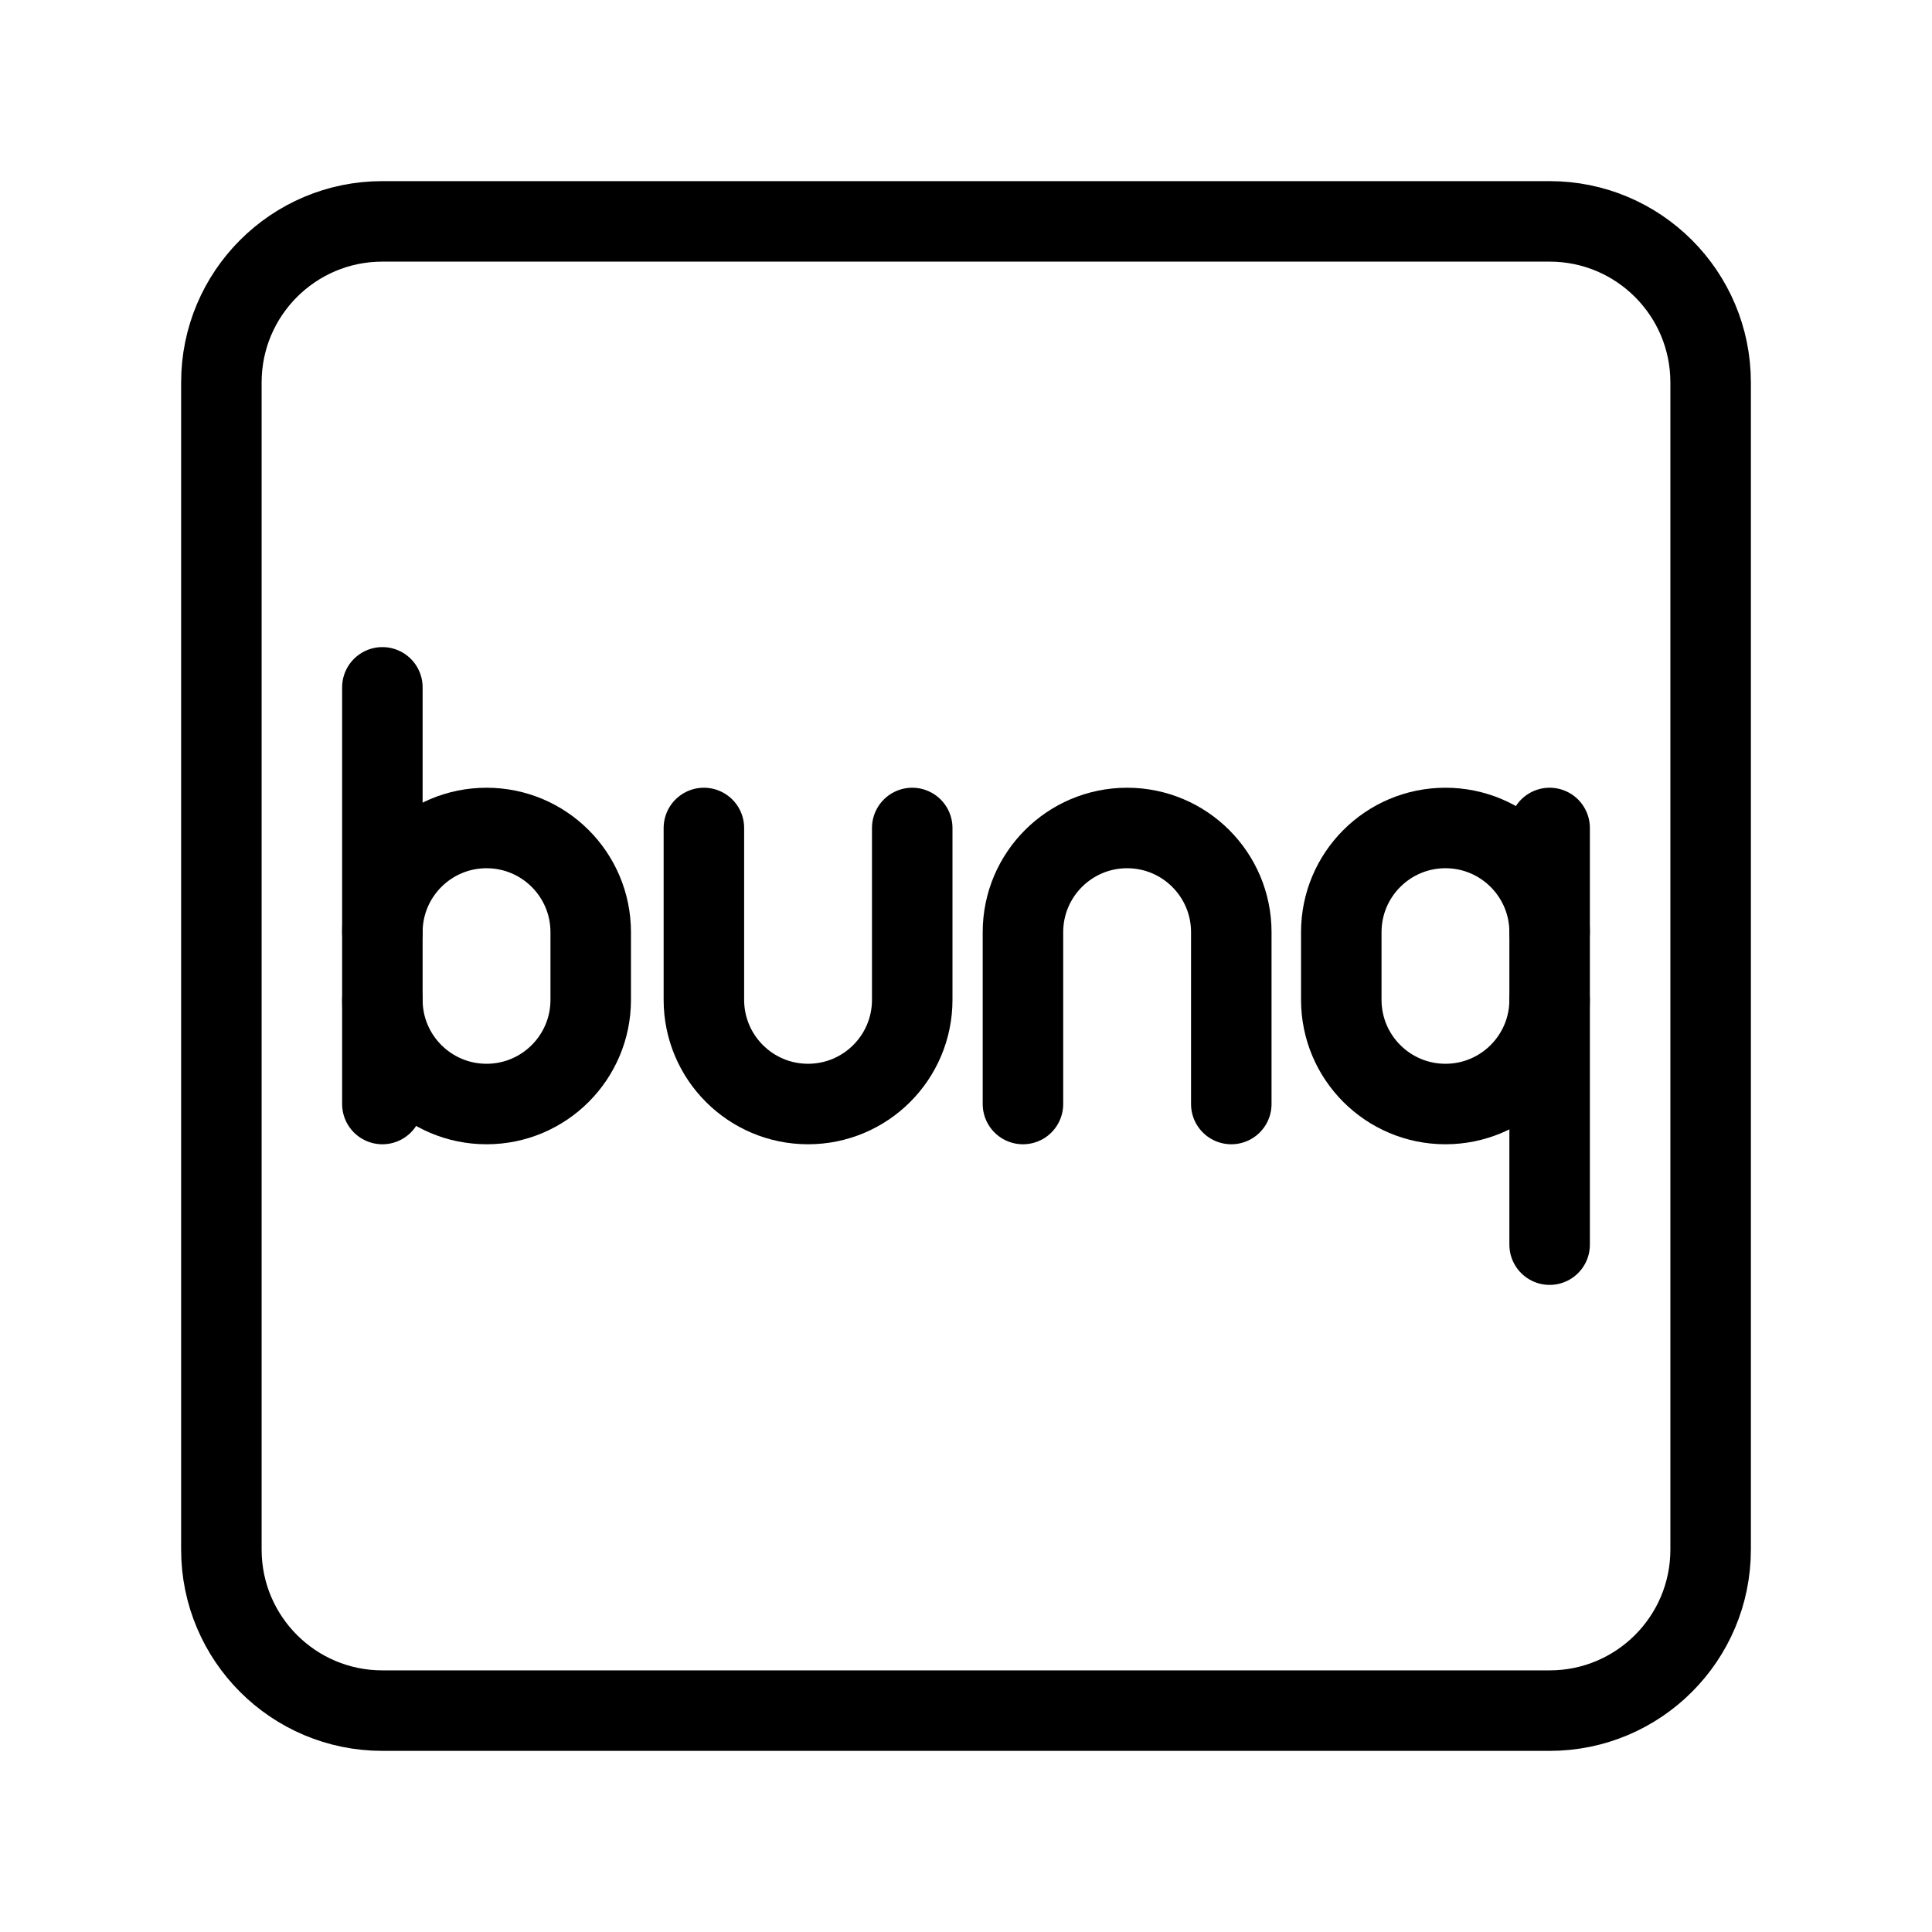 <?xml version="1.0" encoding="UTF-8"?><svg id="a" xmlns="http://www.w3.org/2000/svg" viewBox="0 0 48 48"><defs><style>.c{stroke-width:2px;fill:none;stroke:#000;stroke-linecap:round;stroke-linejoin:round;}</style></defs><path class="c" d="M38.5,5.5H9.5c-2.209,0-4,1.791-4,4v29c0,2.209,1.791,4,4,4h29c2.209,0,4-1.791,4-4V9.5c0-2.209-1.791-4-4-4Z"/><path class="c" d="M17.488,20.571v4.27c0,1.429,1.159,2.588,2.588,2.588h0c1.429,0,2.588-1.159,2.588-2.588v-4.27"/><path class="c" d="M30.591,27.429v-4.27c0-1.429-1.159-2.588-2.588-2.588h0c-1.429,0-2.588,1.159-2.588,2.588v4.27"/><path class="c" d="M9.5,23.159c0-1.429,1.159-2.588,2.588-2.588h0c1.429,0,2.588,1.159,2.588,2.588v1.682c0,1.429-1.159,2.588-2.588,2.588h0c-1.429,0-2.588-1.159-2.588-2.588"/><line class="c" x1="9.5" y1="27.429" x2="9.5" y2="17.077"/><path class="c" d="M38.5,24.841c0,1.429-1.159,2.588-2.588,2.588h0c-1.429,0-2.588-1.159-2.588-2.588v-1.682c0-1.429,1.159-2.588,2.588-2.588h0c1.429,0,2.588,1.159,2.588,2.588"/><line class="c" x1="38.5" y1="20.571" x2="38.5" y2="30.923"/></svg>